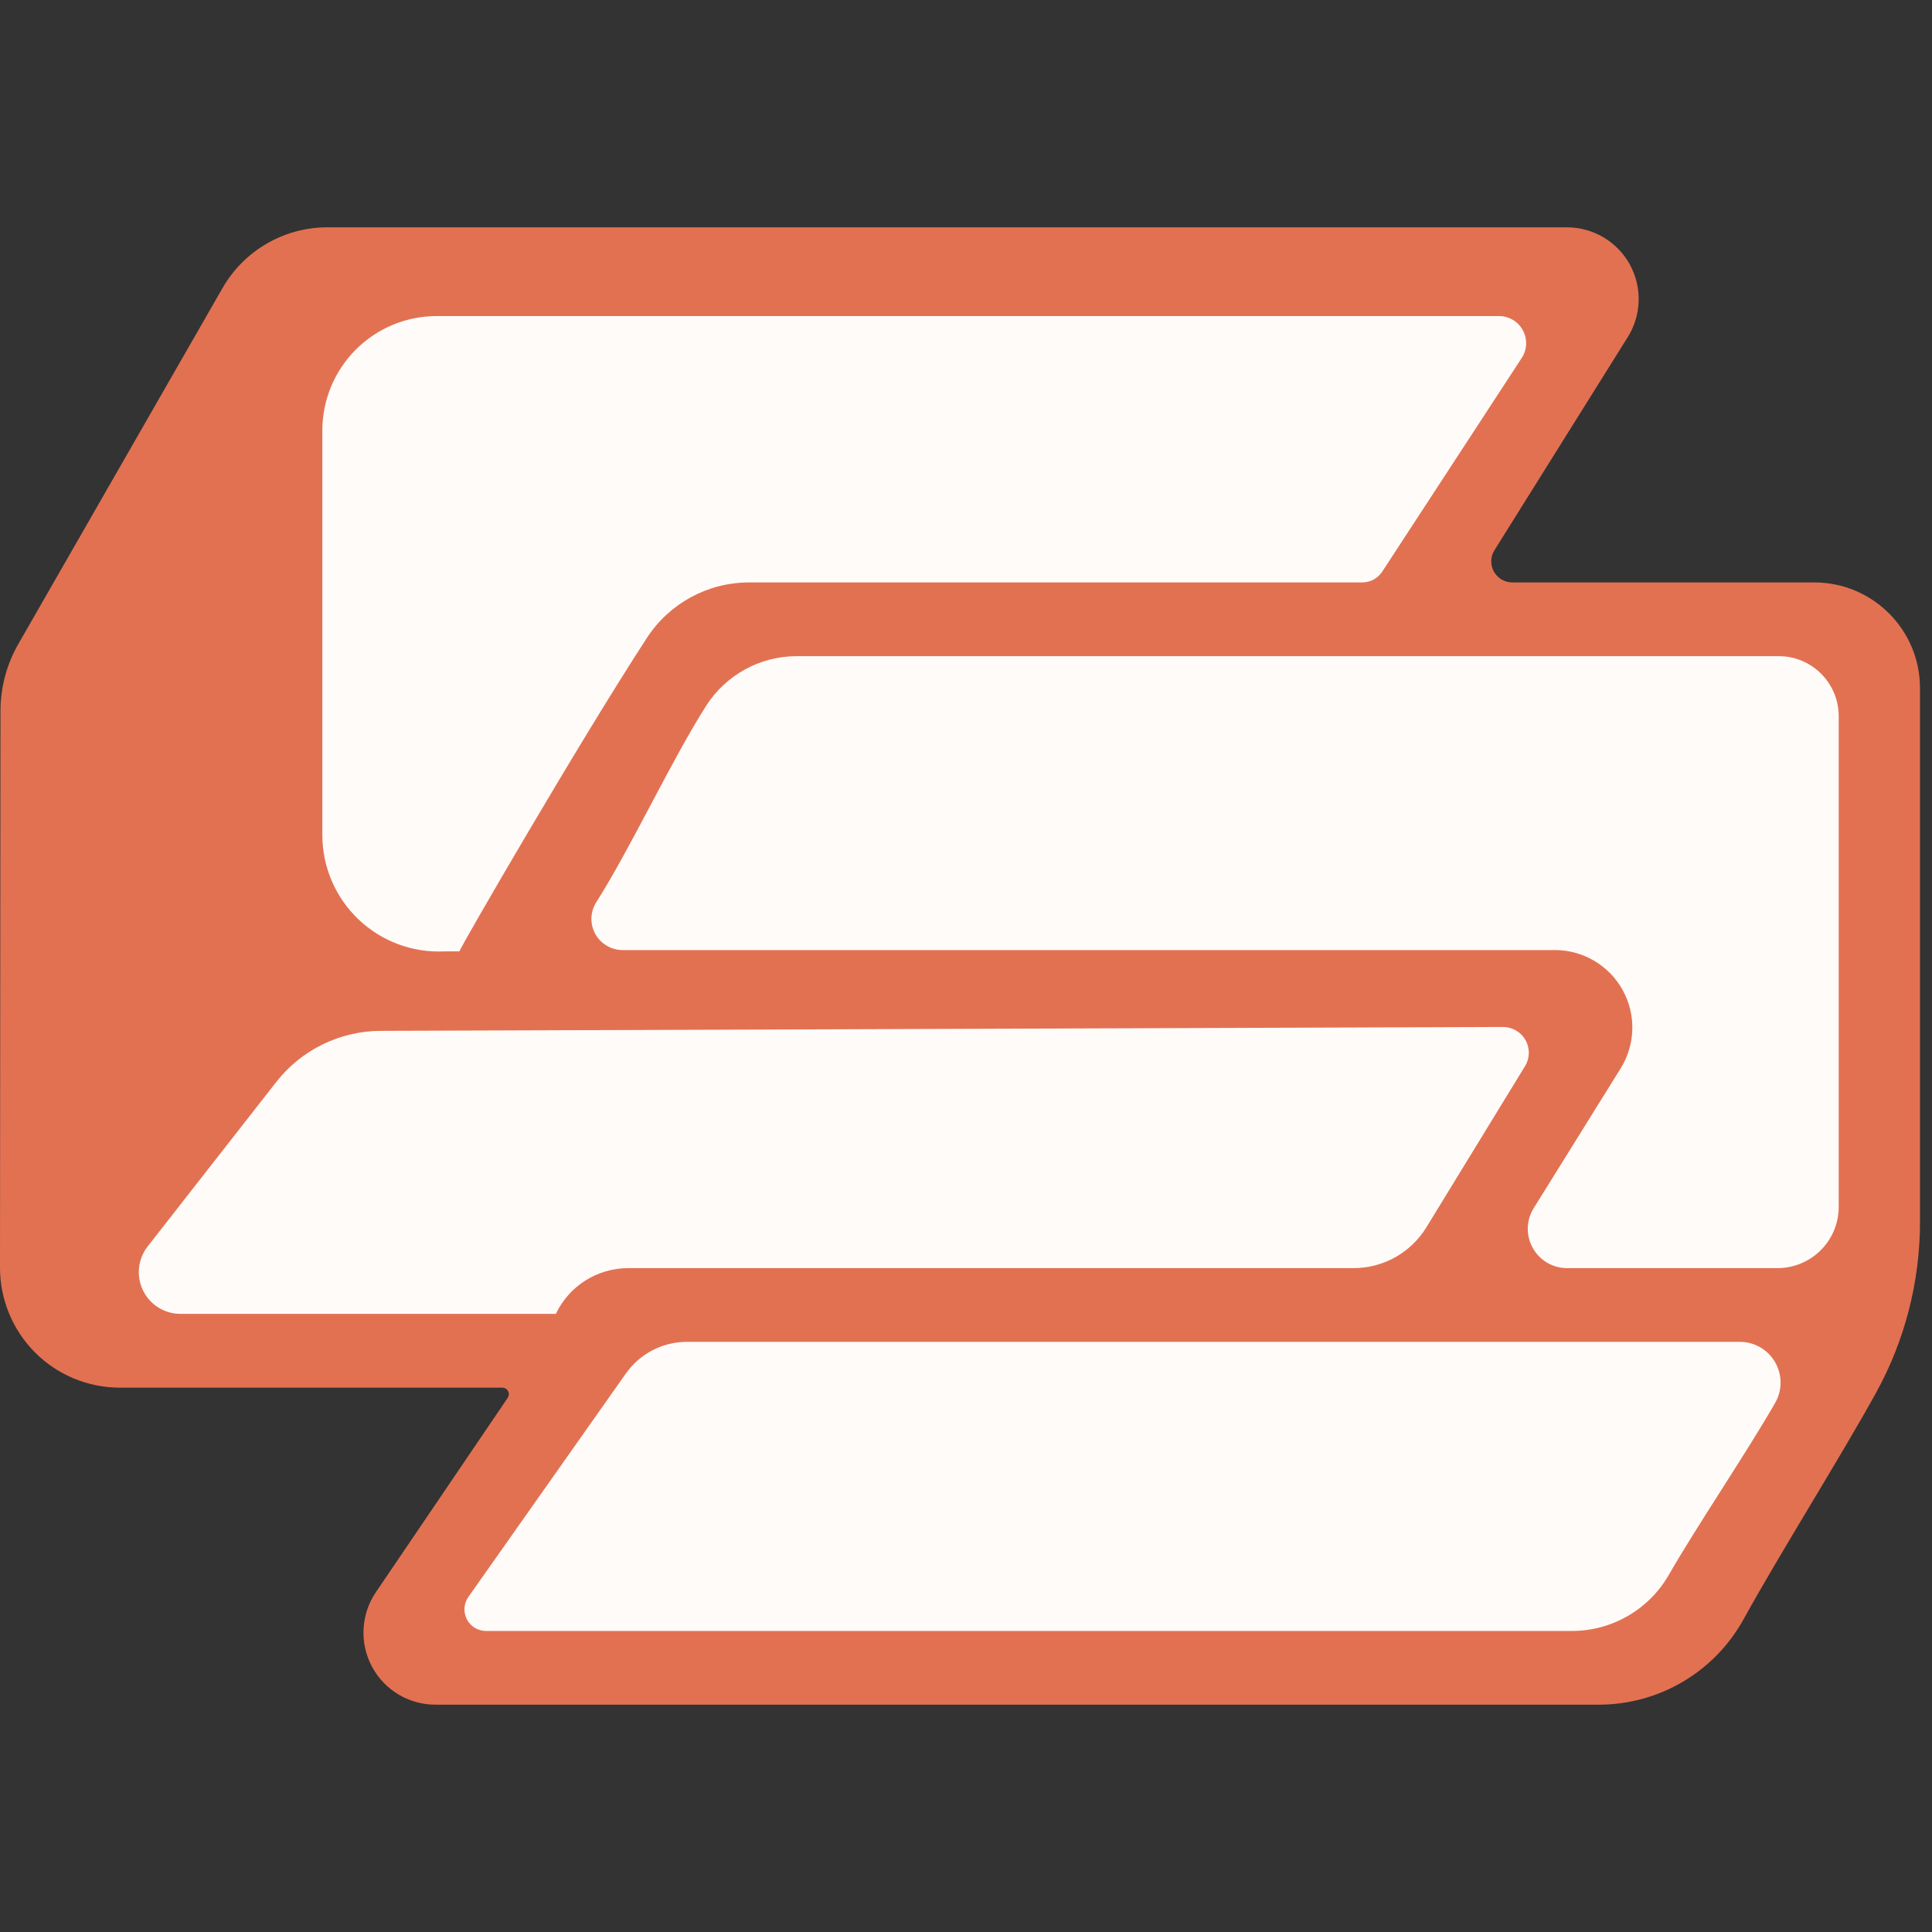 <svg width="32" height="32" viewBox="0 0 32 32" fill="none" xmlns="http://www.w3.org/2000/svg">
<rect x="0" y="0" width="32" height="32" fill="#333333" stroke="none"/>
<path fill-rule="evenodd" clip-rule="evenodd" d="M8.409 23.153C8.432 23.12 8.434 23.077 8.415 23.041C8.396 23.006 8.36 22.984 8.32 22.984C7.471 22.984 4.167 22.984 1.986 22.984C1.459 22.984 0.953 22.775 0.581 22.402C0.209 22.029 -0 21.523 7.52813e-07 20.997C0.002 18.252 0.006 13.45 0.008 11.777C0.008 11.387 0.11 11.004 0.304 10.666C1.004 9.447 2.768 6.371 3.687 4.769C4.044 4.148 4.706 3.765 5.422 3.765H25.953C26.385 3.765 26.783 4 26.993 4.377C27.202 4.755 27.19 5.217 26.961 5.583C26.199 6.801 25.247 8.322 24.753 9.113C24.685 9.221 24.682 9.356 24.743 9.467C24.805 9.578 24.922 9.647 25.049 9.647C26.145 9.647 28.442 9.647 30.051 9.647C31.017 9.647 31.801 10.431 31.801 11.397V20.242C31.801 21.231 31.55 22.204 31.073 23.069C30.471 24.159 29.495 25.704 28.879 26.82C28.397 27.693 27.479 28.235 26.481 28.235H7.213C6.771 28.235 6.365 27.991 6.159 27.601C5.952 27.211 5.978 26.738 6.225 26.373C7.065 25.134 8.074 23.647 8.409 23.153Z" fill="#E27152"/>
<path fill-rule="evenodd" clip-rule="evenodd" d="M11.379 22.225C10.976 22.225 10.598 22.421 10.366 22.75C9.726 23.659 8.417 25.515 7.758 26.45C7.681 26.559 7.671 26.702 7.733 26.821C7.794 26.94 7.917 27.014 8.05 27.014C11 27.014 22.443 27.014 26.036 27.014C26.698 27.014 27.31 26.66 27.64 26.086C28.11 25.268 28.918 24.079 29.402 23.237C29.522 23.028 29.522 22.771 29.401 22.562C29.28 22.353 29.058 22.225 28.817 22.225C25.184 22.225 14.16 22.225 11.379 22.225Z" fill="#FFFBF9"/>
<path fill-rule="evenodd" clip-rule="evenodd" d="M6.308 17.074C5.63 17.076 4.991 17.389 4.574 17.923C3.978 18.685 3.099 19.81 2.445 20.646C2.283 20.854 2.253 21.137 2.369 21.374C2.484 21.612 2.726 21.762 2.99 21.762H9.207C9.426 21.299 9.893 21.004 10.406 21.004C12.864 21.004 20.025 21.004 22.421 21.004C22.912 21.004 23.368 20.748 23.625 20.329C24.081 19.584 24.809 18.395 25.259 17.659C25.34 17.527 25.343 17.362 25.267 17.228C25.192 17.093 25.049 17.01 24.894 17.01C21.769 17.021 9.947 17.062 6.308 17.074Z" fill="#FFFBF9"/>
<path fill-rule="evenodd" clip-rule="evenodd" d="M25.403 20.011C25.278 20.211 25.272 20.463 25.387 20.669C25.501 20.876 25.719 21.004 25.955 21.004H29.441C29.71 21.004 29.968 20.897 30.158 20.707C30.349 20.516 30.455 20.258 30.455 19.989C30.455 18.04 30.455 13.795 30.455 11.863C30.455 11.313 30.01 10.868 29.461 10.868C26.278 10.868 16.36 10.868 13.197 10.868C12.588 10.868 12.02 11.18 11.693 11.695C11.116 12.603 10.444 14.05 9.876 14.944C9.775 15.102 9.769 15.303 9.859 15.468C9.95 15.633 10.123 15.736 10.311 15.736H25.754C26.22 15.736 26.649 15.989 26.875 16.396C27.102 16.803 27.089 17.301 26.843 17.696C26.353 18.485 25.808 19.359 25.403 20.011Z" fill="#FFFBF9"/>
<path fill-rule="evenodd" clip-rule="evenodd" d="M22.563 9.647C22.697 9.647 22.821 9.579 22.894 9.468C23.28 8.877 24.524 6.971 25.204 5.93C25.295 5.792 25.302 5.615 25.223 5.47C25.145 5.325 24.993 5.235 24.828 5.235C21.831 5.235 11.522 5.235 7.234 5.235C6.731 5.235 6.249 5.434 5.894 5.79C5.539 6.145 5.339 6.627 5.339 7.13C5.339 9.016 5.339 11.901 5.339 13.831C5.339 14.359 5.555 14.863 5.937 15.227C6.319 15.592 6.833 15.783 7.36 15.758C7.36 15.758 7.609 15.758 7.609 15.758C7.615 15.705 9.614 12.254 10.717 10.562C11.09 9.991 11.725 9.647 12.407 9.647C14.983 9.647 21.319 9.647 22.563 9.647Z" fill="#FFFBF9"/>
</svg>
